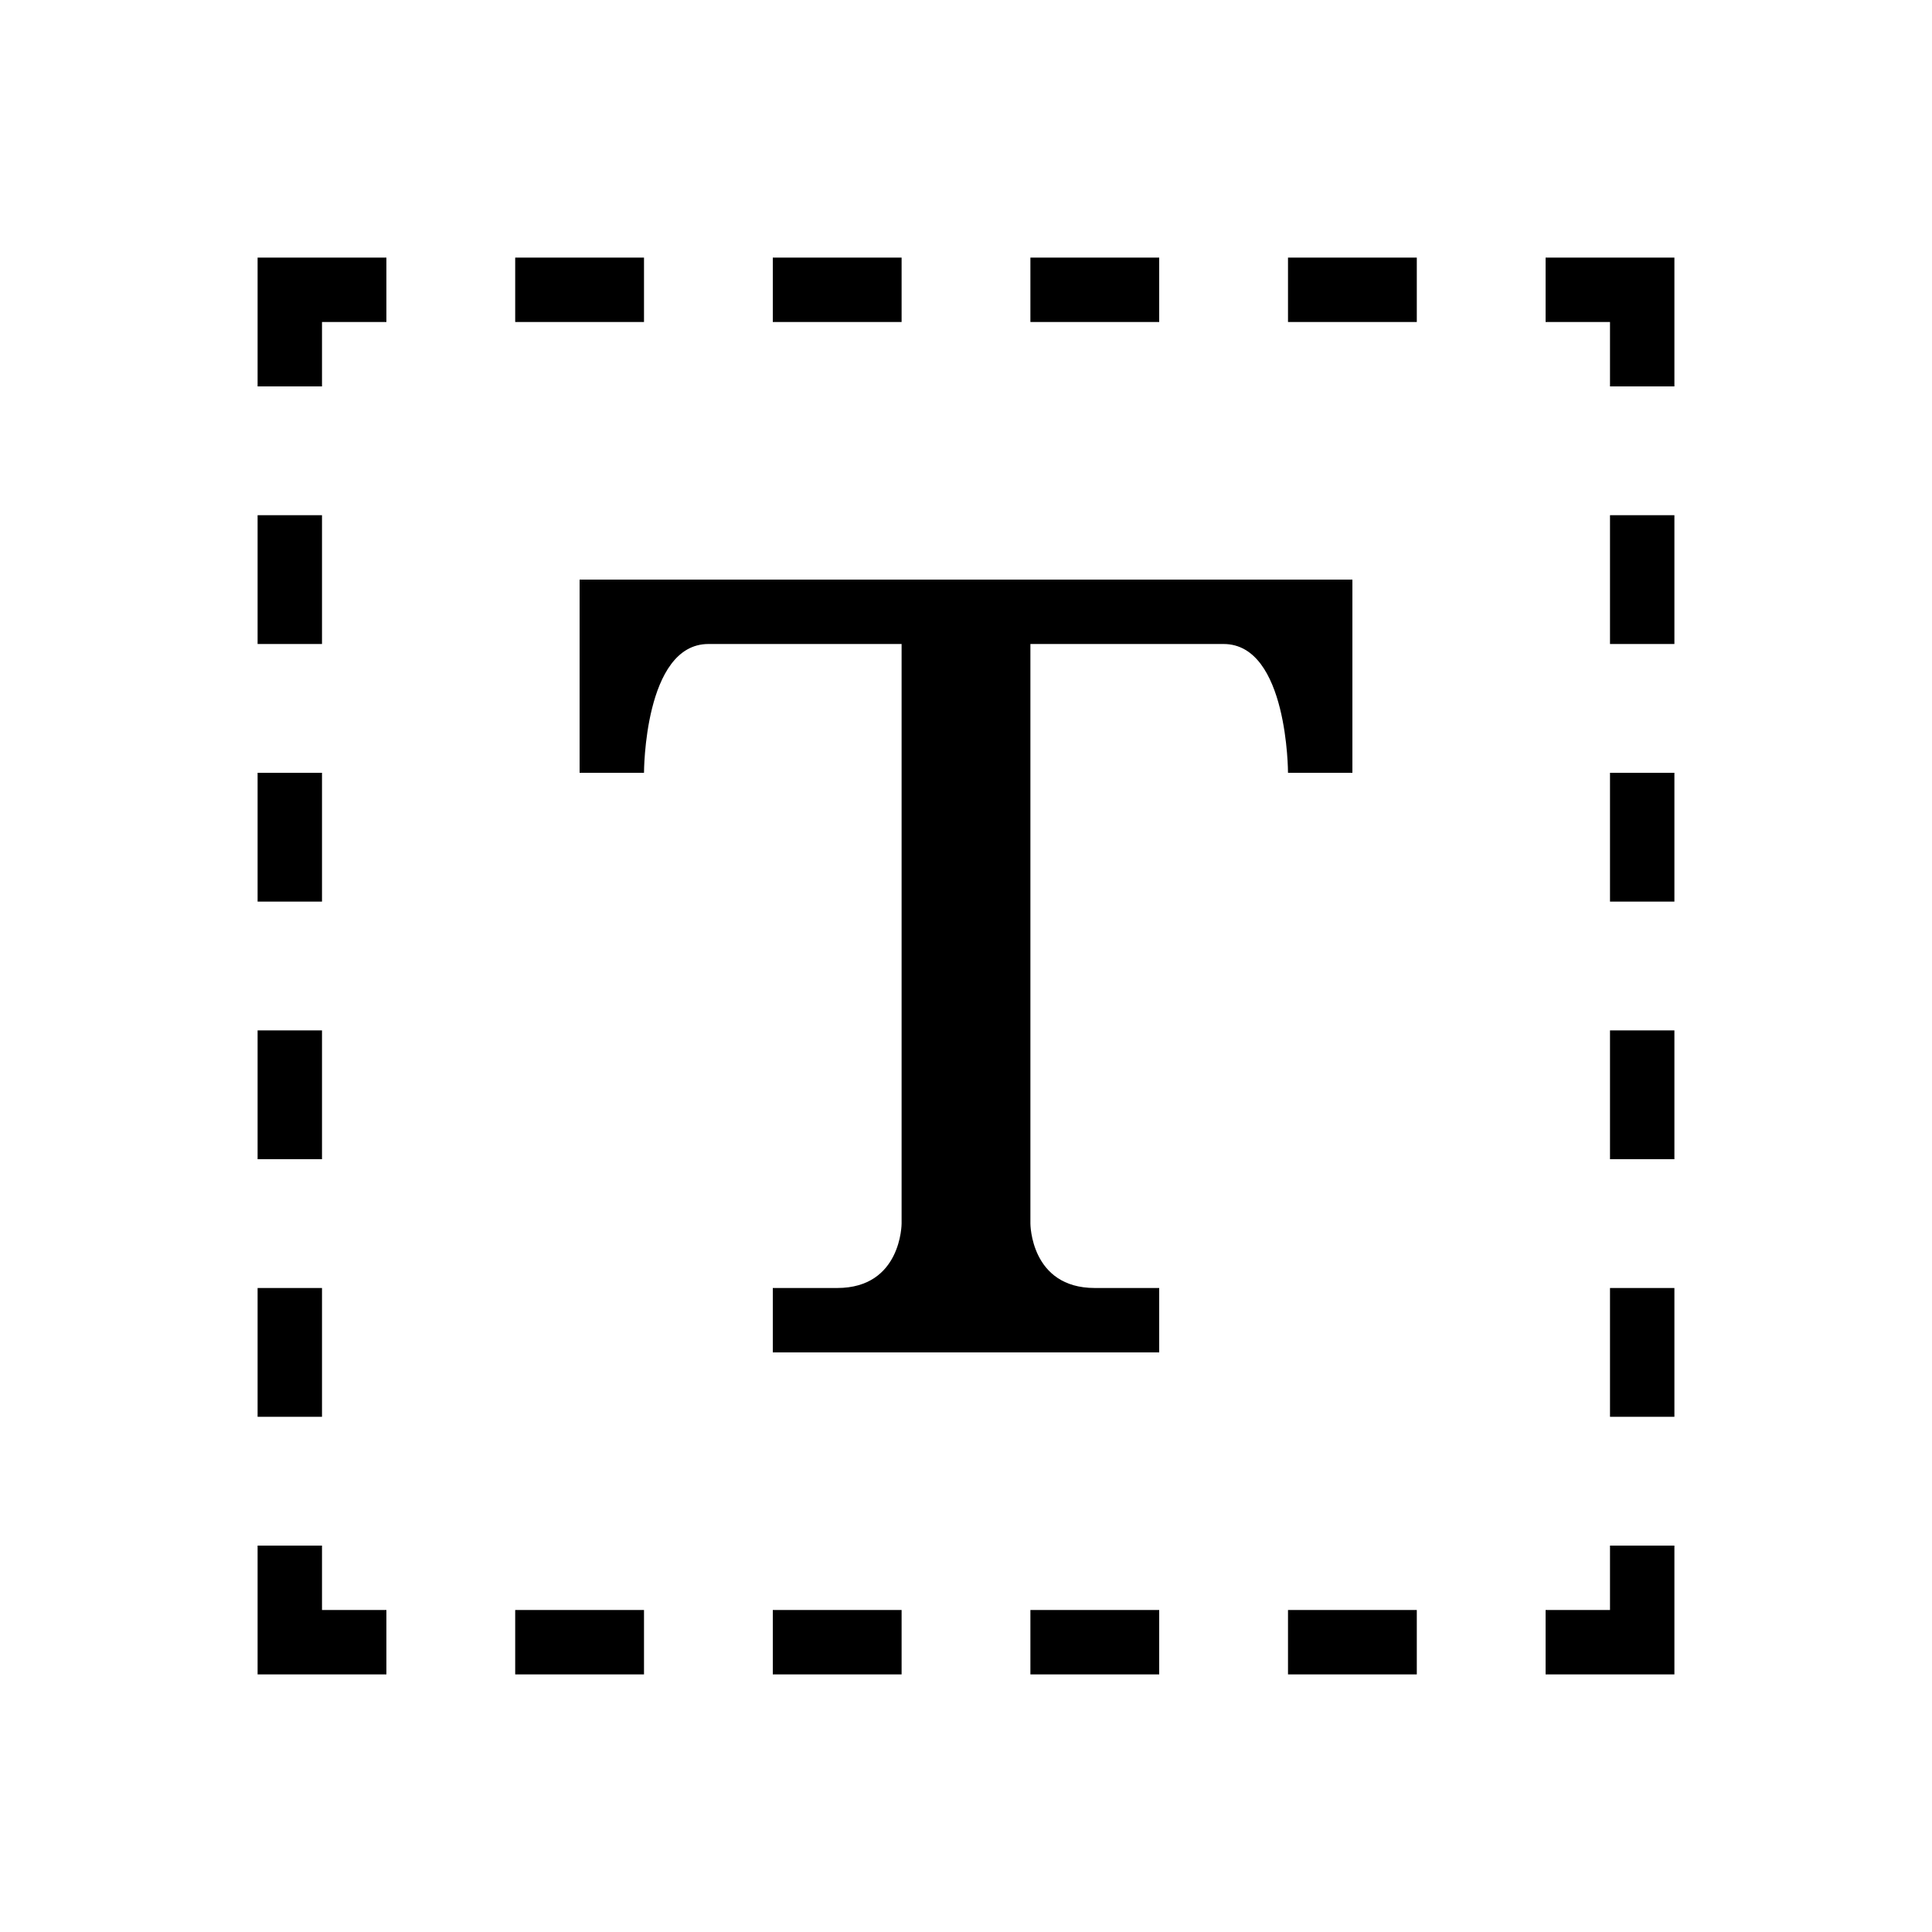 <?xml version="1.0" encoding="iso-8859-1"?>
<!DOCTYPE svg PUBLIC "-//W3C//DTD SVG 1.1//EN" "http://www.w3.org/Graphics/SVG/1.1/DTD/svg11.dtd">
<svg version="1.1" xmlns="http://www.w3.org/2000/svg" xmlns:xlink="http://www.w3.org/1999/xlink" x="0px" y="0px" width="30" height="30" viewBox="0 0 30 30" xml:space="preserve">
    <g transform="translate(-150 -440)">
        <g xmlns="http://www.w3.org/2000/svg" xmlns:xlink="http://www.w3.org/1999/xlink" id="text-select-7">
		<path d="M159,452h1c0,0,0-2,1-2s3,0,3,0v9c0,0,0,1-1,1s-1,0-1,0v1h3h3v-1c0,0,0,0-1,0s-1-1-1-1v-9c0,0,2,0,3,0s1,2,1,2h1v-3h-12    V452z"/>
		<polygon points="155,445 156,445 156,444 154,444 154,446 155,446   "/>
		<polygon points="154,466 156,466 156,465 155,465 155,464 154,464   "/>
		<rect x="154" y="448" width="1" height="2"/>
		<rect x="154" y="452" width="1" height="2"/>
		<rect x="154" y="456" width="1" height="2"/>
		<rect x="154" y="460" width="1" height="2"/>
		<polygon points="174,466 176,466 176,464 175,464 175,465 174,465   "/>
		<polygon points="176,444 174,444 174,445 175,445 175,446 176,446   "/>
		<rect x="175" y="460" width="1" height="2"/>
		<rect x="175" y="456" width="1" height="2"/>
		<rect x="175" y="452" width="1" height="2"/>
		<rect x="175" y="448" width="1" height="2"/>
		<rect x="158" y="465" width="2" height="1"/>
		<rect x="162" y="465" width="2" height="1"/>
		<rect x="166" y="465" width="2" height="1"/>
		<rect x="170" y="465" width="2" height="1"/>
		<rect x="158" y="444" width="2" height="1"/>
		<rect x="162" y="444" width="2" height="1"/>
		<rect x="166" y="444" width="2" height="1"/>
		<rect x="170" y="444" width="2" height="1"/>
	</g>
	
    </g>
</svg>
